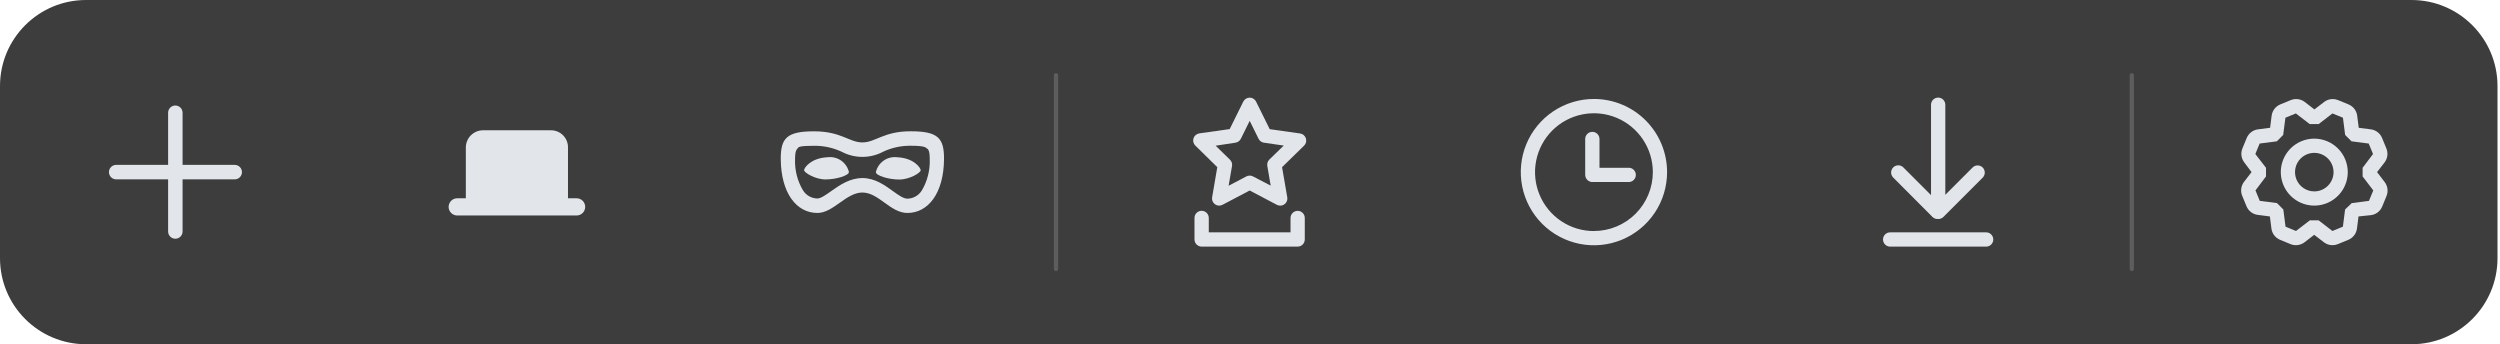 <svg width="581" height="80" viewBox="0 0 581 80" fill="none" xmlns="http://www.w3.org/2000/svg">
<path d="M560.42 0H20C8.954 0 0 8.954 0 20V60C0 71.046 8.954 80 20 80H560.42C571.466 80 580.42 71.046 580.42 60V20C580.42 8.954 571.466 0 560.42 0Z" fill="#3D3D3D"/>
<path d="M245.42 17.5V62.5" stroke="#5D5D5D" stroke-miterlimit="10" stroke-linecap="round"/>
<path d="M495.43 17.5V62.5" stroke="#5D5D5D" stroke-miterlimit="10" stroke-linecap="round"/>
<path d="M370.43 23C367.068 23 363.781 23.997 360.985 25.865C358.19 27.733 356.011 30.388 354.724 33.494C353.437 36.601 353.101 40.019 353.757 43.316C354.413 46.614 356.032 49.643 358.409 52.021C360.787 54.398 363.816 56.017 367.113 56.673C370.411 57.329 373.829 56.993 376.936 55.706C380.042 54.419 382.697 52.24 384.565 49.445C386.433 46.649 387.43 43.362 387.43 40C387.43 35.491 385.639 31.167 382.451 27.979C379.263 24.791 374.939 23 370.43 23ZM370.43 53.7C367.723 53.7 365.076 52.897 362.825 51.394C360.574 49.89 358.82 47.752 357.783 45.251C356.747 42.75 356.475 39.998 357.002 37.343C357.53 34.688 358.833 32.248 360.746 30.333C362.66 28.418 365.098 27.114 367.753 26.584C370.408 26.055 373.16 26.325 375.662 27.359C378.164 28.394 380.302 30.147 381.808 32.397C383.313 34.647 384.118 37.293 384.12 40C384.117 43.63 382.674 47.111 380.107 49.677C377.541 52.244 374.06 53.687 370.43 53.69V53.7Z" fill="#E2E6EB"/>
<path d="M378.38 39H371.72V32.3C371.72 31.86 371.545 31.438 371.234 31.126C370.922 30.815 370.5 30.64 370.06 30.64C369.62 30.64 369.198 30.815 368.886 31.126C368.575 31.438 368.4 31.86 368.4 32.3V40.6C368.401 40.78 368.428 40.958 368.48 41.13C368.585 41.469 368.796 41.766 369.082 41.977C369.368 42.188 369.715 42.301 370.07 42.3H378.38C378.608 42.318 378.838 42.288 379.054 42.213C379.27 42.138 379.468 42.019 379.636 41.864C379.804 41.708 379.938 41.52 380.03 41.31C380.121 41.1 380.169 40.874 380.169 40.645C380.169 40.416 380.121 40.19 380.03 39.98C379.938 39.77 379.804 39.582 379.636 39.426C379.468 39.271 379.27 39.152 379.054 39.077C378.838 39.002 378.608 38.972 378.38 38.99V39Z" fill="#E2E6EB"/>
<path d="M449.11 50.42C449.425 50.729 449.849 50.901 450.29 50.9H450.46C450.901 50.901 451.325 50.729 451.64 50.42L460.78 41.28C461.087 40.966 461.259 40.544 461.259 40.105C461.259 39.666 461.087 39.244 460.78 38.93C460.626 38.776 460.443 38.653 460.241 38.569C460.039 38.486 459.823 38.443 459.605 38.443C459.387 38.443 459.171 38.486 458.969 38.569C458.767 38.653 458.584 38.776 458.43 38.93L452.09 45.27V24.34C452.09 23.9 451.915 23.477 451.604 23.166C451.292 22.855 450.87 22.68 450.43 22.68C449.99 22.68 449.568 22.855 449.256 23.166C448.945 23.477 448.77 23.9 448.77 24.34V45.34L442.32 38.89C442.163 38.738 441.978 38.618 441.774 38.537C441.571 38.456 441.354 38.416 441.135 38.42C440.917 38.423 440.701 38.469 440.5 38.556C440.299 38.643 440.117 38.768 439.965 38.925C439.813 39.082 439.693 39.267 439.612 39.471C439.531 39.674 439.492 39.891 439.495 40.11C439.498 40.328 439.544 40.544 439.631 40.745C439.718 40.946 439.843 41.128 440 41.28L449.11 50.42Z" fill="#E2E6EB"/>
<path d="M461.45 54H439.4C439.172 53.982 438.942 54.012 438.726 54.087C438.51 54.162 438.312 54.281 438.144 54.437C437.976 54.592 437.842 54.78 437.75 54.99C437.659 55.2 437.611 55.426 437.611 55.655C437.611 55.884 437.659 56.11 437.75 56.32C437.842 56.53 437.976 56.718 438.144 56.873C438.312 57.029 438.51 57.148 438.726 57.223C438.942 57.298 439.172 57.328 439.4 57.31H461.45C461.678 57.328 461.908 57.298 462.124 57.223C462.34 57.148 462.538 57.029 462.706 56.873C462.874 56.718 463.008 56.53 463.1 56.32C463.191 56.11 463.239 55.884 463.239 55.655C463.239 55.426 463.191 55.2 463.1 54.99C463.008 54.78 462.874 54.592 462.706 54.437C462.538 54.281 462.34 54.162 462.124 54.087C461.908 54.012 461.678 53.982 461.45 54Z" fill="#E2E6EB"/>
<path d="M282.9 38.85L281.7 45.85C281.645 46.155 281.677 46.469 281.794 46.756C281.911 47.043 282.107 47.291 282.36 47.47C282.609 47.651 282.904 47.759 283.212 47.782C283.519 47.805 283.827 47.742 284.1 47.6L290.43 44.27L296.75 47.6C296.987 47.726 297.252 47.791 297.52 47.79C297.762 47.791 298.001 47.738 298.221 47.637C298.441 47.535 298.635 47.386 298.792 47.202C298.948 47.017 299.062 46.8 299.125 46.567C299.189 46.333 299.201 46.089 299.16 45.85L297.95 38.85L303.07 33.85C303.291 33.634 303.448 33.36 303.522 33.059C303.596 32.759 303.584 32.444 303.489 32.149C303.393 31.855 303.217 31.593 302.98 31.394C302.744 31.194 302.456 31.065 302.15 31.02L295.08 30.02L291.91 23.61C291.774 23.334 291.563 23.101 291.301 22.939C291.04 22.776 290.738 22.69 290.43 22.69C290.121 22.69 289.818 22.777 289.555 22.939C289.292 23.102 289.079 23.334 288.94 23.61L285.78 30L278.71 31C278.404 31.045 278.116 31.174 277.88 31.374C277.643 31.573 277.467 31.835 277.371 32.129C277.276 32.424 277.264 32.739 277.338 33.039C277.412 33.34 277.569 33.614 277.79 33.83L282.9 38.85ZM287.12 33.16C287.387 33.121 287.64 33.018 287.857 32.859C288.075 32.701 288.251 32.492 288.37 32.25L290.43 28.08L292.49 32.25C292.609 32.492 292.785 32.701 293.003 32.859C293.22 33.018 293.473 33.121 293.74 33.16L298.34 33.83L295 37.08C294.807 37.268 294.663 37.5 294.58 37.756C294.496 38.012 294.476 38.284 294.52 38.55L295.31 43.14L291.2 41C290.963 40.874 290.698 40.809 290.43 40.81C290.158 40.809 289.891 40.874 289.65 41L285.53 43.17L286.32 38.58C286.367 38.314 286.348 38.041 286.264 37.785C286.18 37.529 286.035 37.297 285.84 37.11L282.51 33.86L287.12 33.16Z" fill="#E2E6EB"/>
<path d="M301.58 49C301.14 49 300.717 49.175 300.406 49.486C300.095 49.797 299.92 50.22 299.92 50.66V54H280.92V50.65C280.92 50.21 280.745 49.788 280.434 49.476C280.122 49.165 279.7 48.99 279.26 48.99C278.82 48.99 278.398 49.165 278.086 49.476C277.775 49.788 277.6 50.21 277.6 50.65V55.65C277.6 55.868 277.643 56.084 277.726 56.285C277.81 56.487 277.932 56.67 278.086 56.824C278.24 56.978 278.423 57.1 278.625 57.184C278.826 57.267 279.042 57.31 279.26 57.31H301.57C302.01 57.31 302.432 57.135 302.744 56.824C303.055 56.513 303.23 56.09 303.23 55.65V50.65C303.227 50.213 303.053 49.795 302.744 49.486C302.435 49.177 302.017 49.003 301.58 49Z" fill="#E2E6EB"/>
<path d="M211.64 30.51C205.33 30.51 203.48 33.1 200.42 33.1C197.36 33.1 195.51 30.52 189.19 30.52C182.87 30.52 181.41 32.08 181.45 36.98C181.51 44.88 185.1 49.49 189.97 49.49C193.68 49.49 196.64 44.74 200.42 44.74C204.2 44.74 206.93 49.49 210.87 49.49C215.73 49.49 219.33 44.88 219.39 36.98C219.42 32.08 218 30.51 211.64 30.51ZM214.22 44.28C213.865 44.851 213.373 45.324 212.787 45.654C212.202 45.984 211.542 46.162 210.87 46.17C209.95 46.17 208.74 45.3 207.47 44.38C205.64 43.07 203.36 41.38 200.42 41.38C197.48 41.38 195.11 43.05 193.22 44.38C192.01 45.24 190.76 46.13 189.97 46.13C189.298 46.122 188.638 45.944 188.053 45.614C187.467 45.284 186.975 44.811 186.62 44.24C185.315 42.057 184.672 39.542 184.77 37C184.77 34.85 185.21 34.74 185.39 34.45C185.57 34.16 185.79 33.88 189.19 33.88C191.403 33.852 193.594 34.324 195.6 35.26C197.084 36.048 198.739 36.46 200.42 36.46C202.101 36.46 203.756 36.048 205.24 35.26C207.242 34.321 209.429 33.846 211.64 33.87C215.05 33.87 215.08 34.3 215.36 34.46C215.64 34.62 216.08 34.85 216.07 37C216.171 39.555 215.529 42.084 214.22 44.28Z" fill="#E2E6EB"/>
<path d="M192.29 36.55C188.45 36.72 186.87 39.01 186.87 39.55C186.87 40.09 189.41 41.7 191.87 41.7C194.33 41.7 197.29 40.79 197.29 39.98C197.032 38.889 196.377 37.934 195.452 37.299C194.528 36.665 193.401 36.398 192.29 36.55Z" fill="#E2E6EB"/>
<path d="M208.55 36.55C207.437 36.401 206.308 36.672 205.384 37.31C204.46 37.948 203.806 38.907 203.55 40C203.55 40.81 206.49 41.72 208.97 41.72C211.45 41.72 213.97 40.13 213.97 39.57C213.97 39.01 212.38 36.72 208.55 36.55Z" fill="#E2E6EB"/>
<path d="M54.55 38.32H42.43V26.2C42.43 25.754 42.253 25.327 41.938 25.012C41.623 24.697 41.196 24.52 40.75 24.52C40.304 24.52 39.877 24.697 39.562 25.012C39.247 25.327 39.07 25.754 39.07 26.2V38.32H27C26.554 38.32 26.127 38.497 25.812 38.812C25.497 39.127 25.32 39.554 25.32 40C25.32 40.446 25.497 40.873 25.812 41.188C26.127 41.503 26.554 41.68 27 41.68H39.07V53.8C39.07 54.246 39.247 54.673 39.562 54.988C39.877 55.303 40.304 55.48 40.75 55.48C41.196 55.48 41.623 55.303 41.938 54.988C42.253 54.673 42.43 54.246 42.43 53.8V41.68H54.55C54.996 41.68 55.423 41.503 55.738 41.188C56.053 40.873 56.23 40.446 56.23 40C56.23 39.554 56.053 39.127 55.738 38.812C55.423 38.497 54.996 38.32 54.55 38.32Z" fill="#E2E6EB"/>
<path d="M552.43 40L554.16 37.76C554.513 37.301 554.739 36.757 554.814 36.183C554.89 35.609 554.813 35.025 554.59 34.49L553.59 32.06C553.37 31.524 553.011 31.057 552.55 30.706C552.09 30.354 551.545 30.131 550.97 30.06L548.17 29.7L547.81 26.89C547.737 26.316 547.513 25.771 547.162 25.311C546.811 24.852 546.344 24.492 545.81 24.27L543.38 23.27C542.977 23.104 542.546 23.019 542.11 23.02C541.385 23.021 540.681 23.264 540.11 23.71L537.87 25.43L535.64 23.71C535.18 23.354 534.635 23.126 534.059 23.049C533.483 22.972 532.897 23.048 532.36 23.27L529.93 24.27C529.396 24.492 528.929 24.852 528.578 25.311C528.227 25.771 528.003 26.316 527.93 26.89L527.57 29.7L524.77 30.06C524.194 30.132 523.648 30.355 523.186 30.706C522.724 31.057 522.363 31.524 522.14 32.06L521.14 34.49C520.919 35.026 520.843 35.61 520.92 36.184C520.998 36.758 521.225 37.302 521.58 37.76L523.26 40L521.53 42.24C521.175 42.698 520.948 43.242 520.87 43.816C520.793 44.39 520.869 44.974 521.09 45.51L522.09 47.94C522.313 48.476 522.674 48.943 523.136 49.294C523.598 49.645 524.144 49.868 524.72 49.94L527.52 50.3L527.88 53.11C527.954 53.684 528.177 54.228 528.528 54.688C528.879 55.148 529.346 55.508 529.88 55.73L532.31 56.73C532.847 56.952 533.433 57.028 534.009 56.951C534.585 56.874 535.13 56.646 535.59 56.29L537.82 54.57L540.06 56.29C540.631 56.736 541.335 56.979 542.06 56.98C542.496 56.981 542.927 56.896 543.33 56.73L545.76 55.73C546.294 55.508 546.761 55.148 547.112 54.688C547.463 54.228 547.687 53.684 547.76 53.11L548.12 50.3L551 50C551.575 49.928 552.12 49.706 552.58 49.354C553.041 49.003 553.4 48.535 553.62 48L554.62 45.57C554.842 45.035 554.92 44.451 554.844 43.877C554.769 43.303 554.543 42.759 554.19 42.3L552.43 40ZM551.55 44.25L550.55 46.68L546.55 47.2L545 48.68L544.49 52.68L542.05 53.68L538.85 51.21H536.8L533.59 53.68L531.16 52.68L530.64 48.68L529.17 47.2L525.17 46.68L524.17 44.25L526.62 41V39L524.14 35.79L525.14 33.36L529.14 32.84L530.61 31.36L531.13 27.36L533.56 26.36L536.77 28.83H538.86L542.06 26.36L544.5 27.36L545.01 31.36L546.49 32.84L550.49 33.36L551.49 35.79L549.07 39V41L551.55 44.25Z" fill="#E2E6EB"/>
<path d="M537.84 32.22C536.301 32.22 534.797 32.676 533.518 33.531C532.238 34.386 531.241 35.601 530.652 37.023C530.063 38.444 529.909 40.009 530.209 41.518C530.51 43.027 531.251 44.413 532.339 45.501C533.427 46.589 534.813 47.33 536.322 47.63C537.831 47.931 539.396 47.777 540.817 47.188C542.239 46.599 543.454 45.602 544.309 44.322C545.164 43.043 545.62 41.539 545.62 40C545.617 37.937 544.797 35.96 543.338 34.502C541.88 33.043 539.903 32.223 537.84 32.22ZM537.84 44.48C536.954 44.48 536.088 44.217 535.351 43.725C534.614 43.233 534.04 42.533 533.701 41.714C533.362 40.896 533.273 39.995 533.446 39.126C533.619 38.257 534.046 37.459 534.672 36.832C535.299 36.206 536.097 35.779 536.966 35.606C537.835 35.433 538.736 35.522 539.554 35.861C540.373 36.2 541.073 36.774 541.565 37.511C542.057 38.248 542.32 39.114 542.32 40C542.32 41.188 541.848 42.328 541.008 43.168C540.168 44.008 539.028 44.48 537.84 44.48Z" fill="#E2E6EB"/>
<path d="M134 46.08H132V34.23C132.001 33.712 131.9 33.198 131.703 32.719C131.506 32.24 131.216 31.805 130.85 31.438C130.484 31.071 130.049 30.779 129.57 30.581C129.091 30.382 128.578 30.28 128.06 30.28H112.26C111.208 30.28 110.198 30.695 109.449 31.434C108.7 32.173 108.273 33.178 108.26 34.23V46.08H106.26C105.73 46.08 105.221 46.291 104.846 46.666C104.471 47.041 104.26 47.55 104.26 48.08C104.26 48.61 104.471 49.119 104.846 49.494C105.221 49.869 105.73 50.08 106.26 50.08H134C134.53 50.08 135.039 49.869 135.414 49.494C135.789 49.119 136 48.61 136 48.08C136 47.55 135.789 47.041 135.414 46.666C135.039 46.291 134.53 46.08 134 46.08Z" fill="#E2E6EB"/>
</svg>
